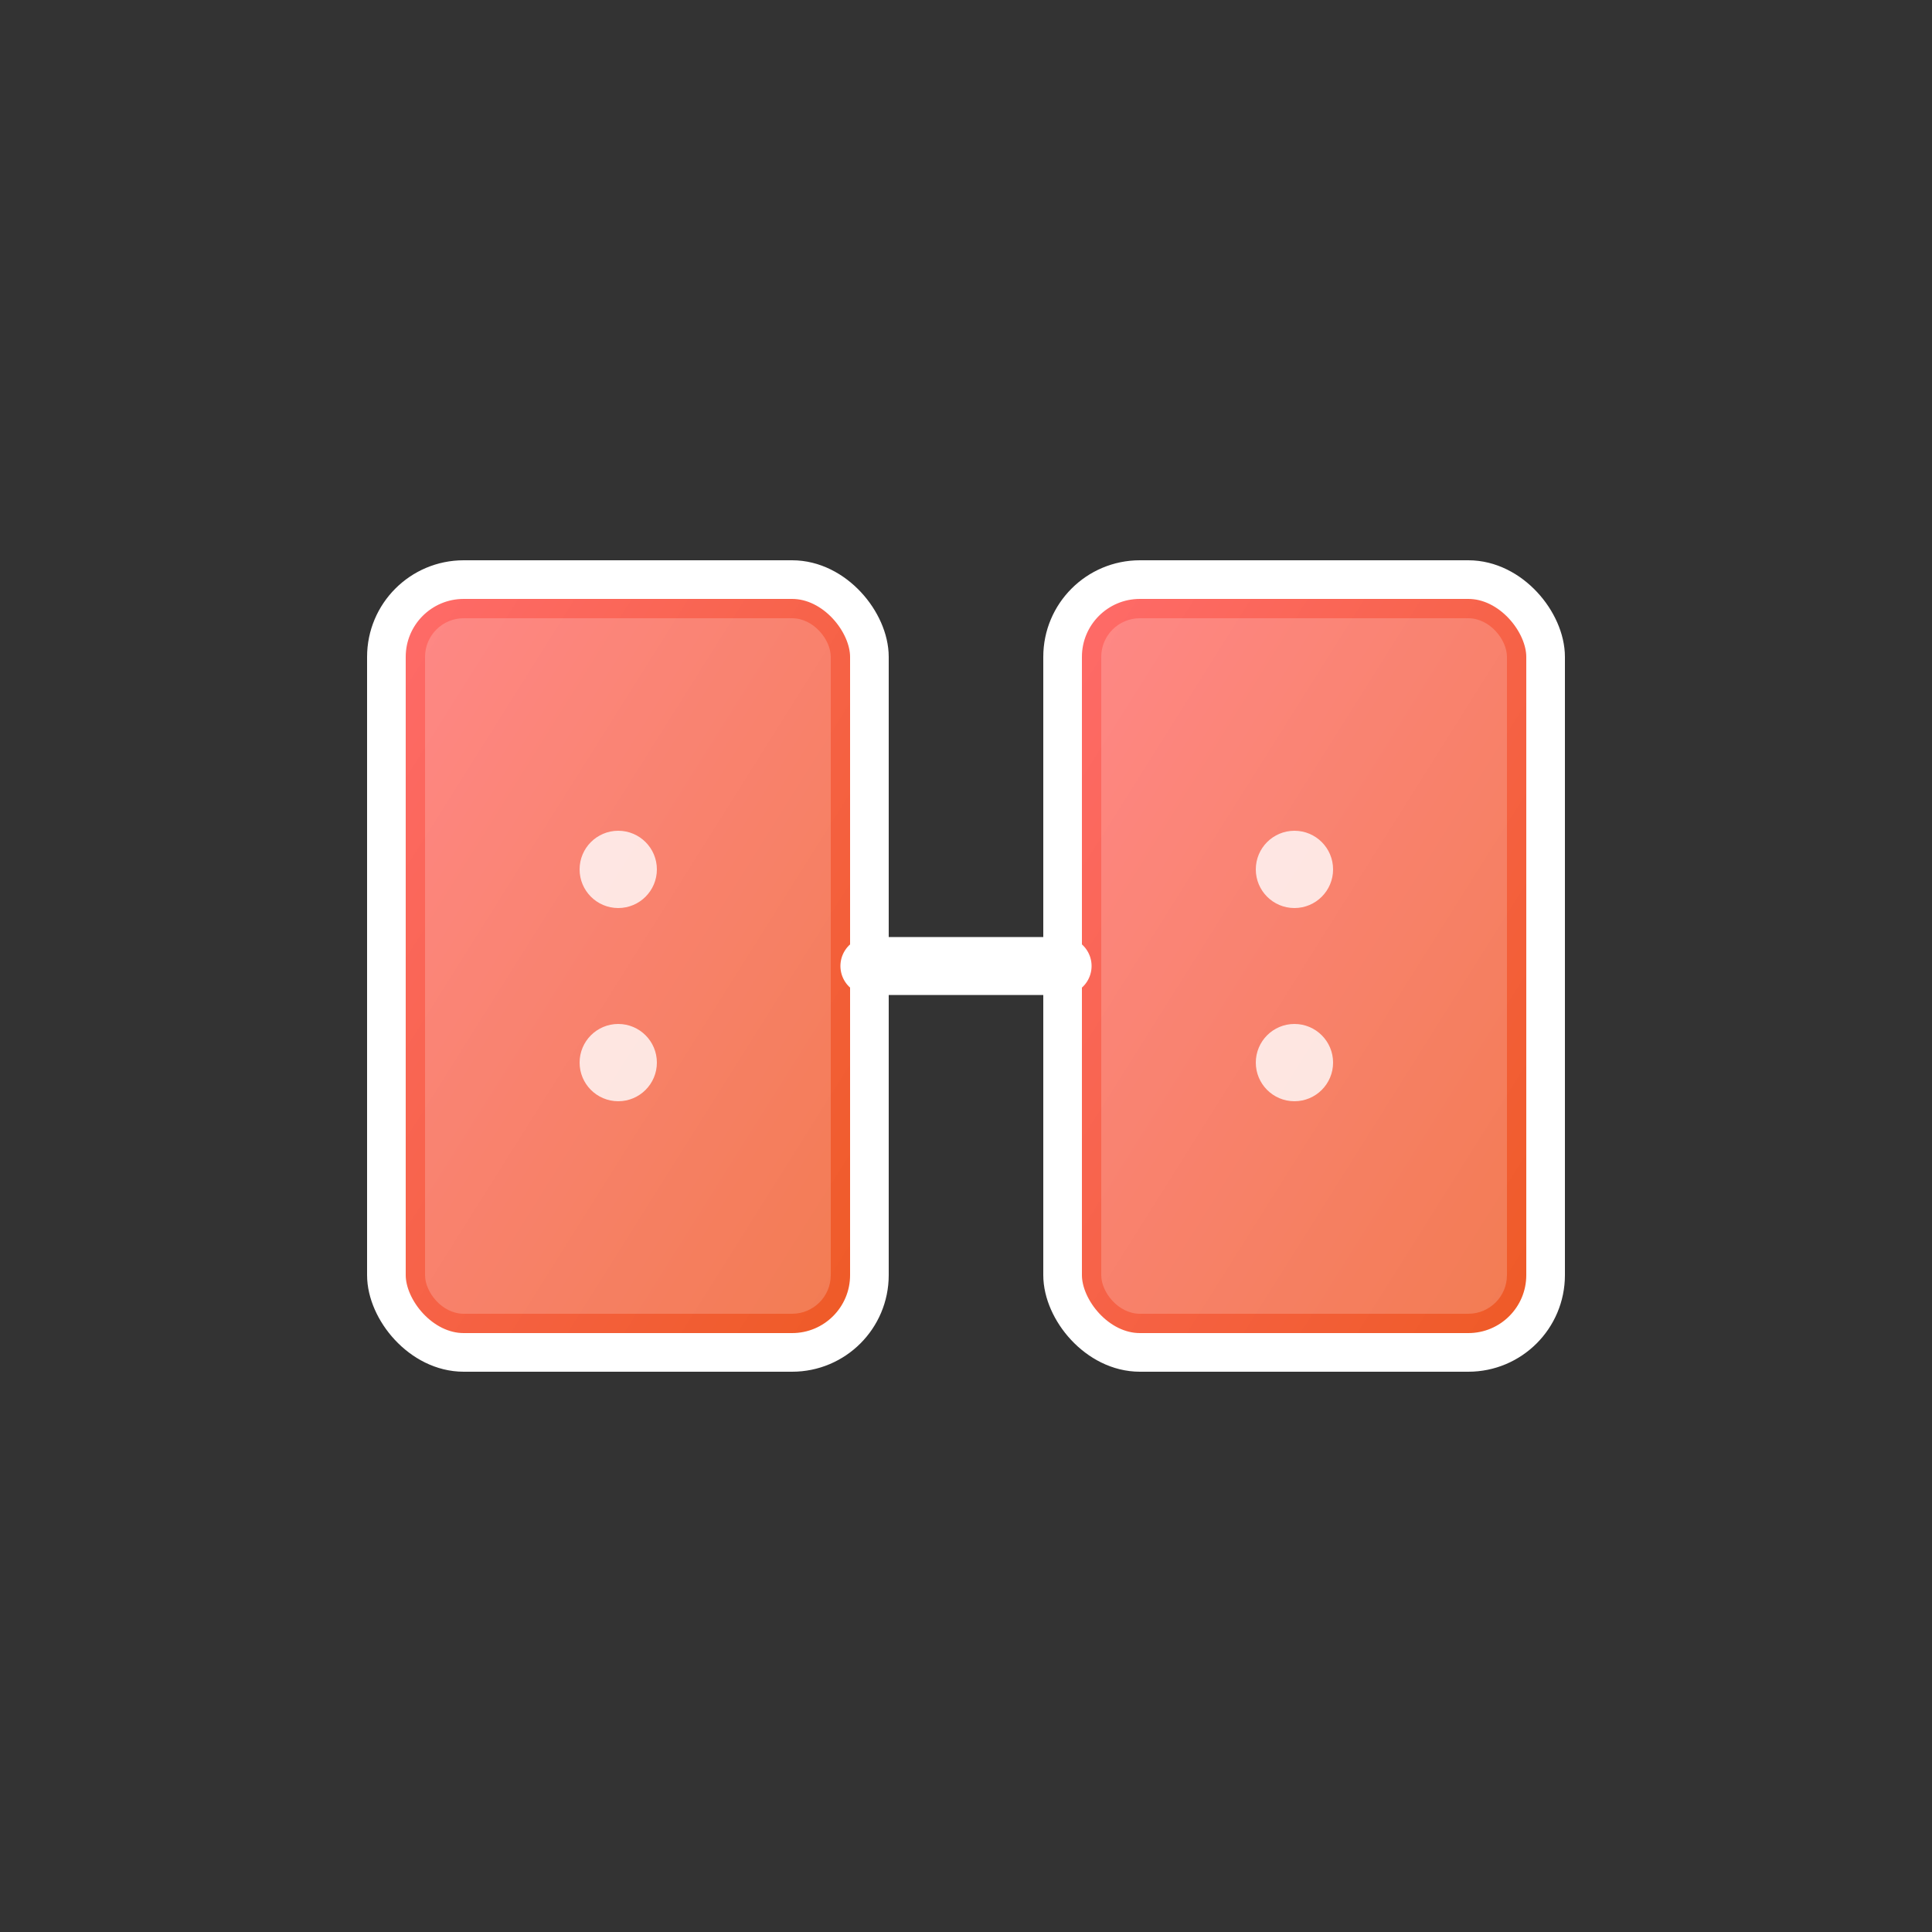 <svg xmlns="http://www.w3.org/2000/svg" viewBox="0 0 100 100" fill="none">
  <rect x="0" y="0" width="100" height="100" fill="#333333" stroke="none"/>
  <defs>
    <linearGradient id="blockGradient" x1="0%" y1="0%" x2="100%" y2="100%">
      <stop offset="0%" style="stop-color:#ff6b6b;stop-opacity:1" />
      <stop offset="100%" style="stop-color:#ee5a24;stop-opacity:1" />
    </linearGradient>
  </defs>
  <!-- First block -->
  <rect x="20" y="30" width="25" height="40" rx="4" fill="url(#blockGradient)" stroke="#fff" stroke-width="2"/>
  <rect x="22" y="32" width="21" height="36" rx="2" fill="rgba(255,255,255,0.2)"/>
  <circle cx="32" cy="45" r="2" fill="#fff" opacity="0.8"/>
  <circle cx="32" cy="55" r="2" fill="#fff" opacity="0.8"/>
  
  <!-- Second block -->
  <rect x="55" y="30" width="25" height="40" rx="4" fill="url(#blockGradient)" stroke="#fff" stroke-width="2"/>
  <rect x="57" y="32" width="21" height="36" rx="2" fill="rgba(255,255,255,0.2)"/>
  <circle cx="67" cy="45" r="2" fill="#fff" opacity="0.8"/>
  <circle cx="67" cy="55" r="2" fill="#fff" opacity="0.8"/>
  
  <!-- Connection line -->
  <path d="M45 50 L55 50" stroke="#fff" stroke-width="3" stroke-linecap="round"/>
</svg>
